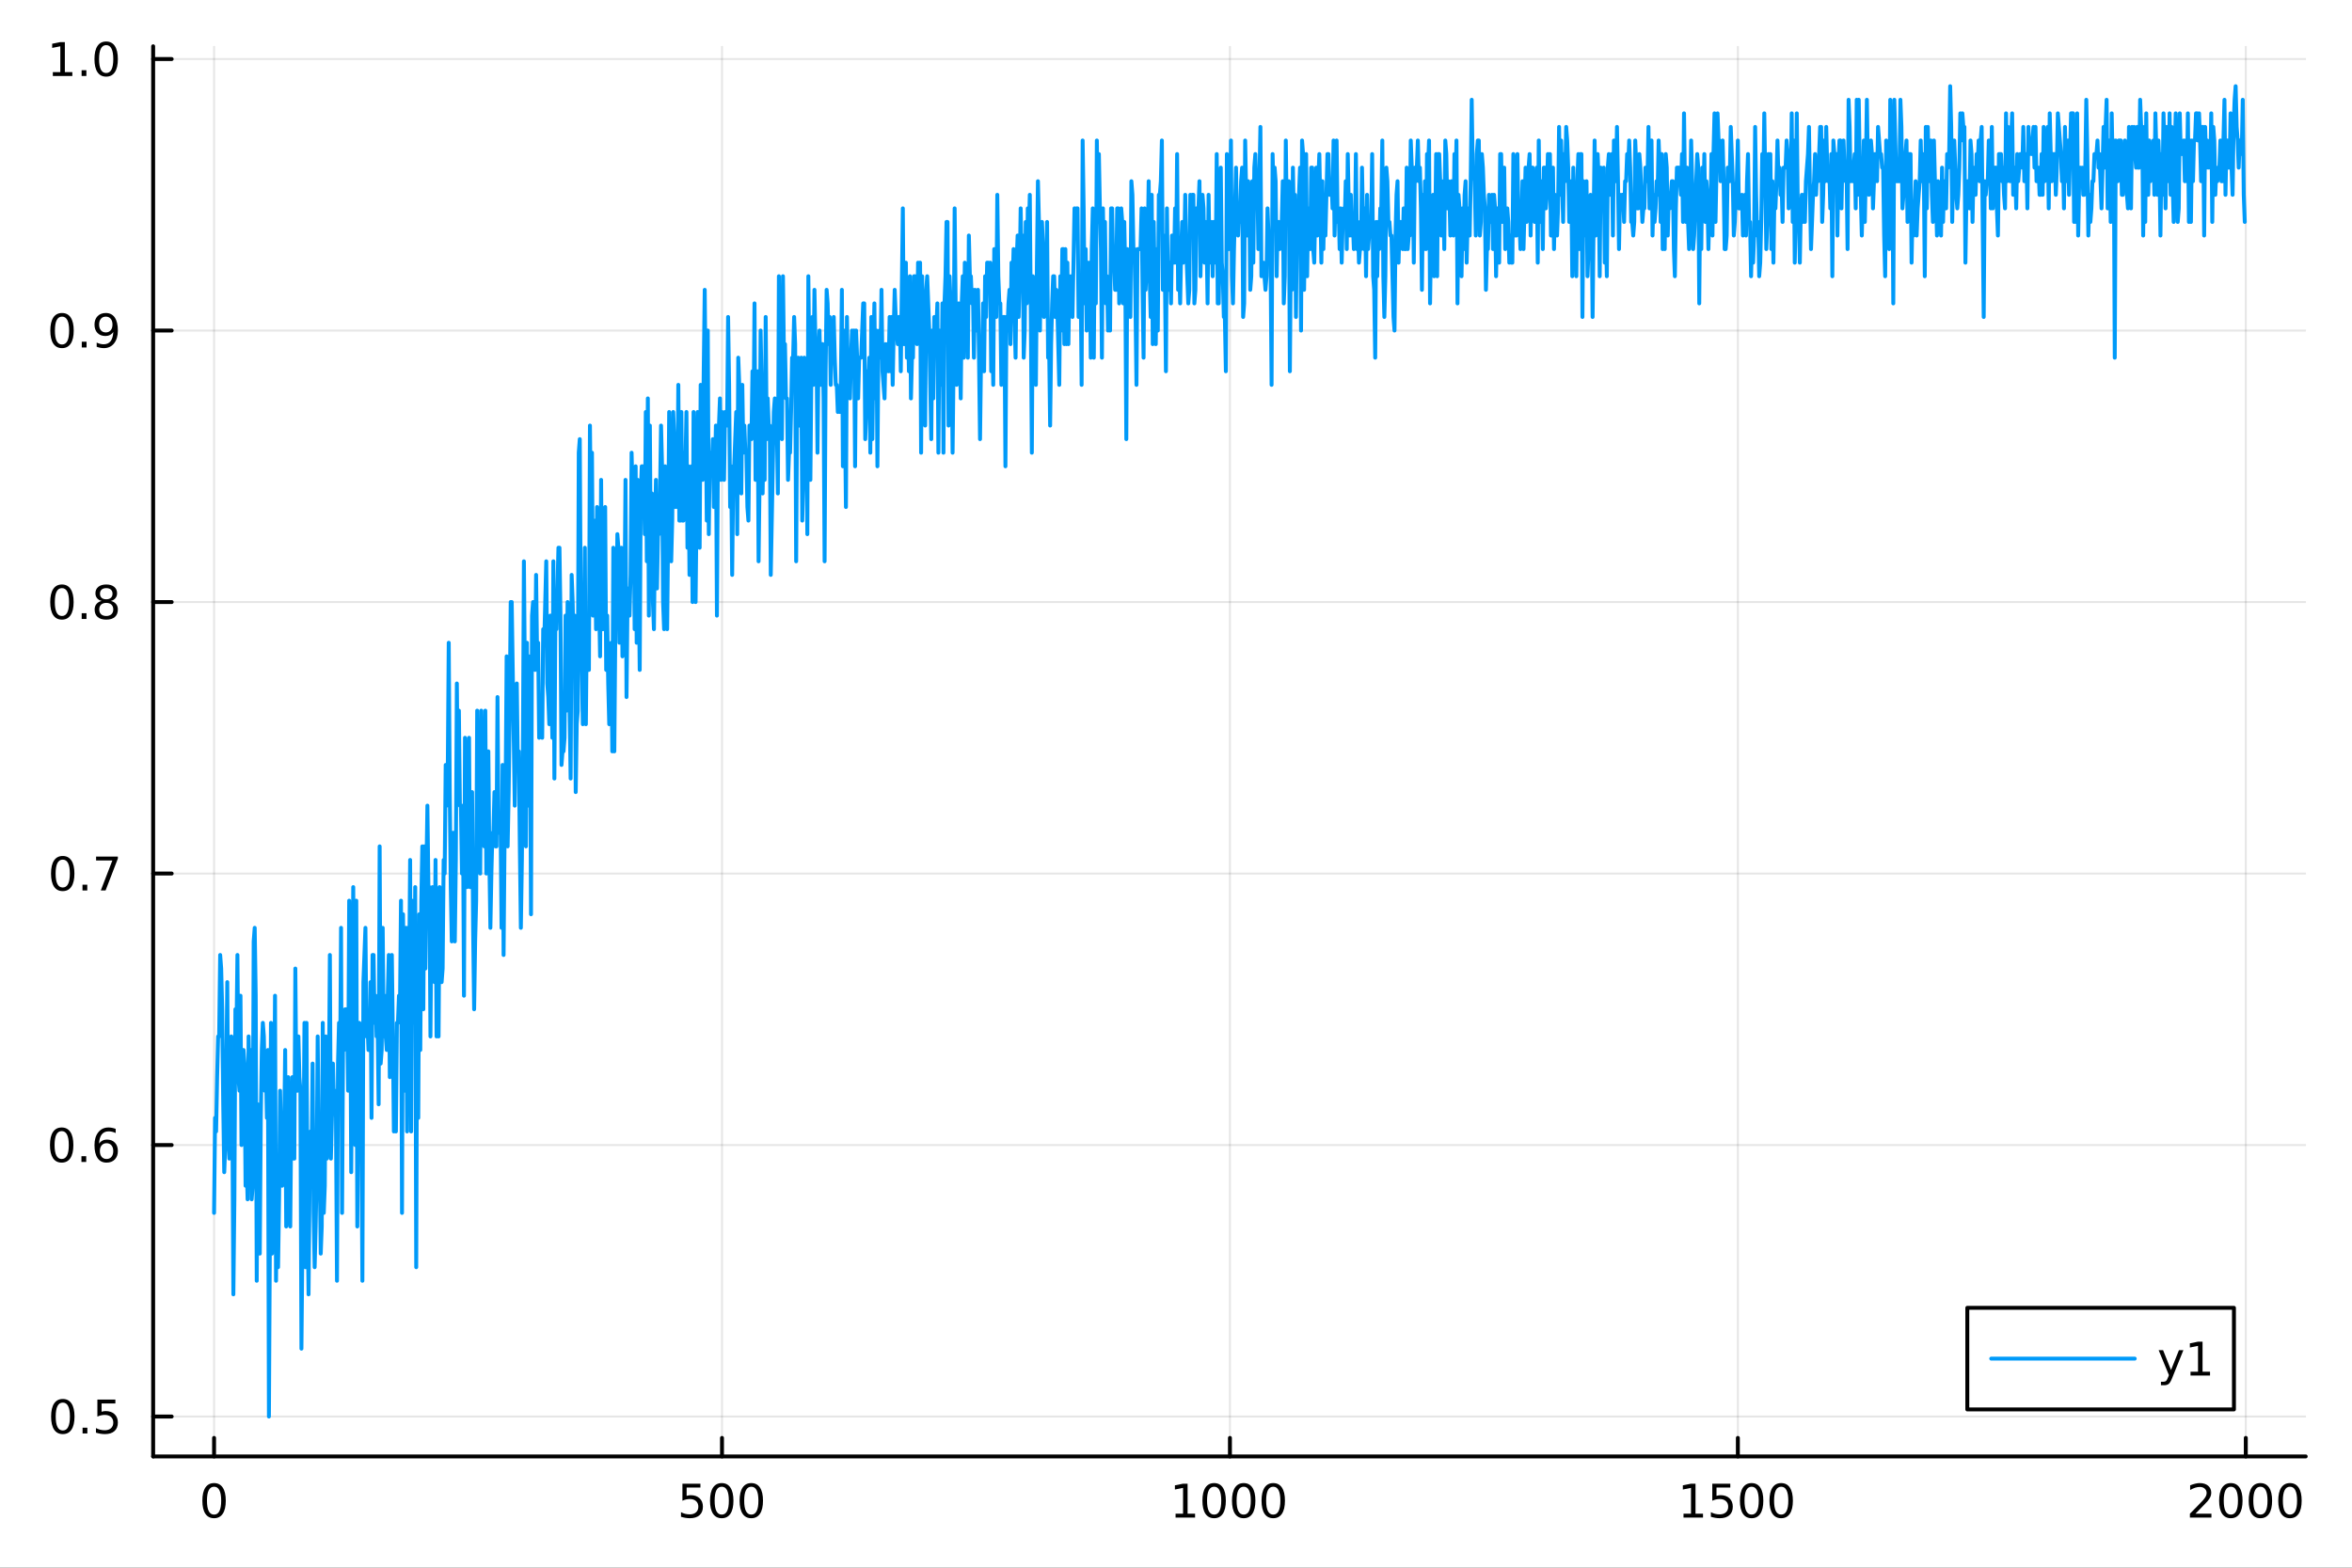<?xml version="1.0" encoding="utf-8"?>
<svg xmlns="http://www.w3.org/2000/svg" xmlns:xlink="http://www.w3.org/1999/xlink" width="600" height="400" viewBox="0 0 2400 1600">
<rect x="0" y="0" width="2400" height="1600" fill="#333333" stroke="none"/>
<defs>
  <clipPath id="clip270">
    <rect x="0" y="0" width="2400" height="1600"/>
  </clipPath>
</defs>
<path clip-path="url(#clip270)" d="M0 1600 L2400 1600 L2400 0 L0 0  Z" fill="#ffffff" fill-rule="evenodd" fill-opacity="1"/>
<defs>
  <clipPath id="clip271">
    <rect x="480" y="0" width="1681" height="1600"/>
  </clipPath>
</defs>
<path clip-path="url(#clip270)" d="M156.274 1486.45 L2352.76 1486.45 L2352.76 47.244 L156.274 47.244  Z" fill="#ffffff" fill-rule="evenodd" fill-opacity="1"/>
<defs>
  <clipPath id="clip272">
    <rect x="156" y="47" width="2197" height="1440"/>
  </clipPath>
</defs>
<polyline clip-path="url(#clip272)" style="stroke:#000000; stroke-linecap:round; stroke-linejoin:round; stroke-width:2; stroke-opacity:0.1; fill:none" points="218.439,1486.45 218.439,47.244 "/>
<polyline clip-path="url(#clip272)" style="stroke:#000000; stroke-linecap:round; stroke-linejoin:round; stroke-width:2; stroke-opacity:0.1; fill:none" points="736.736,1486.45 736.736,47.244 "/>
<polyline clip-path="url(#clip272)" style="stroke:#000000; stroke-linecap:round; stroke-linejoin:round; stroke-width:2; stroke-opacity:0.1; fill:none" points="1255.03,1486.45 1255.03,47.244 "/>
<polyline clip-path="url(#clip272)" style="stroke:#000000; stroke-linecap:round; stroke-linejoin:round; stroke-width:2; stroke-opacity:0.1; fill:none" points="1773.33,1486.45 1773.33,47.244 "/>
<polyline clip-path="url(#clip272)" style="stroke:#000000; stroke-linecap:round; stroke-linejoin:round; stroke-width:2; stroke-opacity:0.1; fill:none" points="2291.63,1486.45 2291.63,47.244 "/>
<polyline clip-path="url(#clip270)" style="stroke:#000000; stroke-linecap:round; stroke-linejoin:round; stroke-width:4; stroke-opacity:1; fill:none" points="156.274,1486.45 2352.76,1486.45 "/>
<polyline clip-path="url(#clip270)" style="stroke:#000000; stroke-linecap:round; stroke-linejoin:round; stroke-width:4; stroke-opacity:1; fill:none" points="218.439,1486.45 218.439,1467.55 "/>
<polyline clip-path="url(#clip270)" style="stroke:#000000; stroke-linecap:round; stroke-linejoin:round; stroke-width:4; stroke-opacity:1; fill:none" points="736.736,1486.45 736.736,1467.55 "/>
<polyline clip-path="url(#clip270)" style="stroke:#000000; stroke-linecap:round; stroke-linejoin:round; stroke-width:4; stroke-opacity:1; fill:none" points="1255.03,1486.45 1255.03,1467.55 "/>
<polyline clip-path="url(#clip270)" style="stroke:#000000; stroke-linecap:round; stroke-linejoin:round; stroke-width:4; stroke-opacity:1; fill:none" points="1773.33,1486.45 1773.33,1467.55 "/>
<polyline clip-path="url(#clip270)" style="stroke:#000000; stroke-linecap:round; stroke-linejoin:round; stroke-width:4; stroke-opacity:1; fill:none" points="2291.63,1486.45 2291.63,1467.55 "/>
<path clip-path="url(#clip270)" d="M218.439 1517.37 Q214.828 1517.37 212.999 1520.93 Q211.193 1524.47 211.193 1531.6 Q211.193 1538.71 212.999 1542.27 Q214.828 1545.82 218.439 1545.82 Q222.073 1545.82 223.879 1542.27 Q225.707 1538.71 225.707 1531.6 Q225.707 1524.47 223.879 1520.93 Q222.073 1517.37 218.439 1517.37 M218.439 1513.66 Q224.249 1513.66 227.304 1518.27 Q230.383 1522.85 230.383 1531.6 Q230.383 1540.33 227.304 1544.94 Q224.249 1549.52 218.439 1549.52 Q212.629 1549.52 209.55 1544.94 Q206.494 1540.33 206.494 1531.6 Q206.494 1522.85 209.55 1518.27 Q212.629 1513.66 218.439 1513.66 Z" fill="#000000" fill-rule="nonzero" fill-opacity="1" /><path clip-path="url(#clip270)" d="M696.354 1514.29 L714.711 1514.29 L714.711 1518.22 L700.637 1518.22 L700.637 1526.7 Q701.655 1526.35 702.674 1526.19 Q703.692 1526 704.711 1526 Q710.498 1526 713.877 1529.17 Q717.257 1532.34 717.257 1537.76 Q717.257 1543.34 713.785 1546.44 Q710.313 1549.52 703.993 1549.52 Q701.817 1549.52 699.549 1549.15 Q697.303 1548.78 694.896 1548.04 L694.896 1543.34 Q696.979 1544.47 699.202 1545.03 Q701.424 1545.58 703.901 1545.58 Q707.905 1545.58 710.243 1543.48 Q712.581 1541.37 712.581 1537.76 Q712.581 1534.15 710.243 1532.04 Q707.905 1529.94 703.901 1529.94 Q702.026 1529.94 700.151 1530.35 Q698.299 1530.77 696.354 1531.65 L696.354 1514.29 Z" fill="#000000" fill-rule="nonzero" fill-opacity="1" /><path clip-path="url(#clip270)" d="M736.47 1517.37 Q732.859 1517.37 731.03 1520.93 Q729.225 1524.47 729.225 1531.6 Q729.225 1538.71 731.03 1542.27 Q732.859 1545.82 736.47 1545.82 Q740.104 1545.82 741.91 1542.27 Q743.738 1538.71 743.738 1531.6 Q743.738 1524.47 741.91 1520.93 Q740.104 1517.37 736.47 1517.37 M736.47 1513.66 Q742.28 1513.66 745.336 1518.27 Q748.414 1522.85 748.414 1531.6 Q748.414 1540.33 745.336 1544.94 Q742.28 1549.52 736.47 1549.52 Q730.66 1549.52 727.581 1544.94 Q724.525 1540.33 724.525 1531.6 Q724.525 1522.85 727.581 1518.27 Q730.66 1513.66 736.47 1513.66 Z" fill="#000000" fill-rule="nonzero" fill-opacity="1" /><path clip-path="url(#clip270)" d="M766.632 1517.37 Q763.021 1517.37 761.192 1520.93 Q759.386 1524.47 759.386 1531.6 Q759.386 1538.71 761.192 1542.27 Q763.021 1545.82 766.632 1545.82 Q770.266 1545.82 772.071 1542.27 Q773.9 1538.71 773.9 1531.6 Q773.9 1524.47 772.071 1520.93 Q770.266 1517.37 766.632 1517.37 M766.632 1513.66 Q772.442 1513.66 775.497 1518.27 Q778.576 1522.85 778.576 1531.6 Q778.576 1540.33 775.497 1544.94 Q772.442 1549.52 766.632 1549.52 Q760.822 1549.52 757.743 1544.94 Q754.687 1540.33 754.687 1531.6 Q754.687 1522.85 757.743 1518.27 Q760.822 1513.66 766.632 1513.66 Z" fill="#000000" fill-rule="nonzero" fill-opacity="1" /><path clip-path="url(#clip270)" d="M1199.56 1544.91 L1207.2 1544.91 L1207.2 1518.55 L1198.89 1520.21 L1198.89 1515.95 L1207.15 1514.29 L1211.83 1514.29 L1211.83 1544.91 L1219.47 1544.91 L1219.47 1548.85 L1199.56 1548.85 L1199.56 1544.91 Z" fill="#000000" fill-rule="nonzero" fill-opacity="1" /><path clip-path="url(#clip270)" d="M1238.91 1517.37 Q1235.3 1517.37 1233.47 1520.93 Q1231.67 1524.47 1231.67 1531.6 Q1231.67 1538.71 1233.47 1542.27 Q1235.3 1545.82 1238.91 1545.82 Q1242.54 1545.82 1244.35 1542.27 Q1246.18 1538.71 1246.18 1531.6 Q1246.18 1524.47 1244.35 1520.93 Q1242.54 1517.37 1238.91 1517.37 M1238.91 1513.66 Q1244.72 1513.66 1247.78 1518.27 Q1250.86 1522.85 1250.86 1531.6 Q1250.86 1540.33 1247.78 1544.94 Q1244.72 1549.52 1238.91 1549.52 Q1233.1 1549.52 1230.02 1544.94 Q1226.97 1540.33 1226.97 1531.6 Q1226.97 1522.85 1230.02 1518.27 Q1233.1 1513.66 1238.91 1513.66 Z" fill="#000000" fill-rule="nonzero" fill-opacity="1" /><path clip-path="url(#clip270)" d="M1269.07 1517.37 Q1265.46 1517.37 1263.63 1520.93 Q1261.83 1524.47 1261.83 1531.6 Q1261.83 1538.71 1263.63 1542.27 Q1265.46 1545.82 1269.07 1545.82 Q1272.71 1545.82 1274.51 1542.27 Q1276.34 1538.71 1276.34 1531.6 Q1276.34 1524.47 1274.51 1520.93 Q1272.71 1517.37 1269.07 1517.37 M1269.07 1513.66 Q1274.88 1513.66 1277.94 1518.27 Q1281.02 1522.85 1281.02 1531.6 Q1281.02 1540.33 1277.94 1544.94 Q1274.88 1549.52 1269.07 1549.52 Q1263.26 1549.52 1260.18 1544.94 Q1257.13 1540.33 1257.13 1531.6 Q1257.13 1522.85 1260.18 1518.27 Q1263.26 1513.66 1269.07 1513.66 Z" fill="#000000" fill-rule="nonzero" fill-opacity="1" /><path clip-path="url(#clip270)" d="M1299.23 1517.37 Q1295.62 1517.37 1293.79 1520.93 Q1291.99 1524.47 1291.99 1531.6 Q1291.99 1538.71 1293.79 1542.27 Q1295.62 1545.82 1299.23 1545.82 Q1302.87 1545.82 1304.67 1542.27 Q1306.5 1538.71 1306.5 1531.6 Q1306.5 1524.47 1304.67 1520.93 Q1302.87 1517.37 1299.23 1517.37 M1299.23 1513.66 Q1305.04 1513.66 1308.1 1518.27 Q1311.18 1522.85 1311.18 1531.6 Q1311.18 1540.33 1308.1 1544.94 Q1305.04 1549.52 1299.23 1549.52 Q1293.42 1549.52 1290.35 1544.94 Q1287.29 1540.33 1287.29 1531.6 Q1287.29 1522.85 1290.35 1518.27 Q1293.42 1513.66 1299.23 1513.66 Z" fill="#000000" fill-rule="nonzero" fill-opacity="1" /><path clip-path="url(#clip270)" d="M1717.86 1544.91 L1725.5 1544.91 L1725.5 1518.55 L1717.19 1520.21 L1717.19 1515.95 L1725.45 1514.29 L1730.12 1514.29 L1730.12 1544.91 L1737.76 1544.91 L1737.76 1548.85 L1717.86 1548.85 L1717.86 1544.91 Z" fill="#000000" fill-rule="nonzero" fill-opacity="1" /><path clip-path="url(#clip270)" d="M1747.25 1514.29 L1765.61 1514.29 L1765.61 1518.22 L1751.54 1518.22 L1751.54 1526.7 Q1752.56 1526.35 1753.57 1526.19 Q1754.59 1526 1755.61 1526 Q1761.4 1526 1764.78 1529.17 Q1768.16 1532.34 1768.16 1537.76 Q1768.16 1543.34 1764.68 1546.44 Q1761.21 1549.52 1754.89 1549.52 Q1752.72 1549.52 1750.45 1549.15 Q1748.2 1548.78 1745.8 1548.04 L1745.8 1543.34 Q1747.88 1544.47 1750.1 1545.03 Q1752.32 1545.58 1754.8 1545.58 Q1758.81 1545.58 1761.14 1543.48 Q1763.48 1541.37 1763.48 1537.76 Q1763.48 1534.15 1761.14 1532.04 Q1758.81 1529.94 1754.8 1529.94 Q1752.93 1529.94 1751.05 1530.35 Q1749.2 1530.77 1747.25 1531.65 L1747.25 1514.29 Z" fill="#000000" fill-rule="nonzero" fill-opacity="1" /><path clip-path="url(#clip270)" d="M1787.37 1517.37 Q1783.76 1517.37 1781.93 1520.93 Q1780.12 1524.47 1780.12 1531.6 Q1780.12 1538.71 1781.93 1542.27 Q1783.76 1545.82 1787.37 1545.82 Q1791 1545.82 1792.81 1542.27 Q1794.64 1538.71 1794.64 1531.6 Q1794.64 1524.47 1792.81 1520.93 Q1791 1517.37 1787.37 1517.37 M1787.37 1513.66 Q1793.18 1513.66 1796.24 1518.27 Q1799.31 1522.85 1799.31 1531.6 Q1799.31 1540.33 1796.24 1544.94 Q1793.18 1549.52 1787.37 1549.52 Q1781.56 1549.52 1778.48 1544.94 Q1775.43 1540.33 1775.43 1531.6 Q1775.43 1522.85 1778.48 1518.27 Q1781.56 1513.66 1787.37 1513.66 Z" fill="#000000" fill-rule="nonzero" fill-opacity="1" /><path clip-path="url(#clip270)" d="M1817.53 1517.37 Q1813.92 1517.37 1812.09 1520.93 Q1810.29 1524.47 1810.29 1531.6 Q1810.29 1538.71 1812.09 1542.27 Q1813.92 1545.82 1817.53 1545.82 Q1821.17 1545.82 1822.97 1542.27 Q1824.8 1538.71 1824.8 1531.6 Q1824.8 1524.47 1822.97 1520.93 Q1821.17 1517.37 1817.53 1517.37 M1817.53 1513.66 Q1823.34 1513.66 1826.4 1518.27 Q1829.48 1522.85 1829.48 1531.6 Q1829.48 1540.33 1826.4 1544.94 Q1823.34 1549.52 1817.53 1549.52 Q1811.72 1549.52 1808.64 1544.94 Q1805.59 1540.33 1805.59 1531.6 Q1805.59 1522.85 1808.64 1518.27 Q1811.72 1513.66 1817.53 1513.66 Z" fill="#000000" fill-rule="nonzero" fill-opacity="1" /><path clip-path="url(#clip270)" d="M2240.24 1544.91 L2256.56 1544.91 L2256.56 1548.85 L2234.61 1548.85 L2234.61 1544.91 Q2237.28 1542.16 2241.86 1537.53 Q2246.47 1532.88 2247.65 1531.53 Q2249.89 1529.01 2250.77 1527.27 Q2251.67 1525.51 2251.67 1523.82 Q2251.67 1521.07 2249.73 1519.33 Q2247.81 1517.6 2244.71 1517.6 Q2242.51 1517.6 2240.05 1518.36 Q2237.62 1519.13 2234.85 1520.68 L2234.85 1515.95 Q2237.67 1514.82 2240.12 1514.24 Q2242.58 1513.66 2244.61 1513.66 Q2249.98 1513.66 2253.18 1516.35 Q2256.37 1519.03 2256.37 1523.52 Q2256.37 1525.65 2255.56 1527.57 Q2254.78 1529.47 2252.67 1532.07 Q2252.09 1532.74 2248.99 1535.95 Q2245.89 1539.15 2240.24 1544.91 Z" fill="#000000" fill-rule="nonzero" fill-opacity="1" /><path clip-path="url(#clip270)" d="M2276.37 1517.37 Q2272.76 1517.37 2270.93 1520.93 Q2269.13 1524.47 2269.13 1531.6 Q2269.13 1538.71 2270.93 1542.27 Q2272.76 1545.82 2276.37 1545.82 Q2280.01 1545.82 2281.81 1542.27 Q2283.64 1538.71 2283.64 1531.6 Q2283.64 1524.47 2281.81 1520.93 Q2280.01 1517.37 2276.37 1517.37 M2276.37 1513.66 Q2282.18 1513.66 2285.24 1518.27 Q2288.32 1522.85 2288.32 1531.6 Q2288.32 1540.33 2285.24 1544.94 Q2282.18 1549.52 2276.37 1549.52 Q2270.56 1549.52 2267.48 1544.94 Q2264.43 1540.33 2264.43 1531.6 Q2264.43 1522.85 2267.48 1518.27 Q2270.56 1513.66 2276.37 1513.66 Z" fill="#000000" fill-rule="nonzero" fill-opacity="1" /><path clip-path="url(#clip270)" d="M2306.54 1517.37 Q2302.92 1517.37 2301.1 1520.93 Q2299.29 1524.47 2299.29 1531.6 Q2299.29 1538.71 2301.1 1542.27 Q2302.92 1545.82 2306.54 1545.82 Q2310.17 1545.82 2311.98 1542.27 Q2313.8 1538.71 2313.8 1531.6 Q2313.8 1524.47 2311.98 1520.93 Q2310.17 1517.37 2306.54 1517.37 M2306.54 1513.66 Q2312.35 1513.66 2315.4 1518.27 Q2318.48 1522.85 2318.48 1531.6 Q2318.48 1540.33 2315.4 1544.94 Q2312.35 1549.52 2306.54 1549.52 Q2300.73 1549.52 2297.65 1544.94 Q2294.59 1540.33 2294.59 1531.6 Q2294.59 1522.85 2297.65 1518.27 Q2300.73 1513.66 2306.54 1513.66 Z" fill="#000000" fill-rule="nonzero" fill-opacity="1" /><path clip-path="url(#clip270)" d="M2336.7 1517.37 Q2333.09 1517.37 2331.26 1520.93 Q2329.45 1524.47 2329.45 1531.6 Q2329.45 1538.71 2331.26 1542.27 Q2333.09 1545.82 2336.7 1545.82 Q2340.33 1545.82 2342.14 1542.27 Q2343.97 1538.71 2343.97 1531.6 Q2343.97 1524.47 2342.14 1520.93 Q2340.33 1517.37 2336.7 1517.37 M2336.7 1513.66 Q2342.51 1513.66 2345.56 1518.27 Q2348.64 1522.85 2348.64 1531.6 Q2348.64 1540.33 2345.56 1544.94 Q2342.51 1549.52 2336.7 1549.52 Q2330.89 1549.52 2327.81 1544.94 Q2324.75 1540.33 2324.75 1531.6 Q2324.75 1522.85 2327.81 1518.27 Q2330.89 1513.66 2336.7 1513.66 Z" fill="#000000" fill-rule="nonzero" fill-opacity="1" /><polyline clip-path="url(#clip272)" style="stroke:#000000; stroke-linecap:round; stroke-linejoin:round; stroke-width:2; stroke-opacity:0.1; fill:none" points="156.274,1445.72 2352.76,1445.72 "/>
<polyline clip-path="url(#clip272)" style="stroke:#000000; stroke-linecap:round; stroke-linejoin:round; stroke-width:2; stroke-opacity:0.1; fill:none" points="156.274,1168.63 2352.76,1168.63 "/>
<polyline clip-path="url(#clip272)" style="stroke:#000000; stroke-linecap:round; stroke-linejoin:round; stroke-width:2; stroke-opacity:0.1; fill:none" points="156.274,891.536 2352.76,891.536 "/>
<polyline clip-path="url(#clip272)" style="stroke:#000000; stroke-linecap:round; stroke-linejoin:round; stroke-width:2; stroke-opacity:0.1; fill:none" points="156.274,614.447 2352.76,614.447 "/>
<polyline clip-path="url(#clip272)" style="stroke:#000000; stroke-linecap:round; stroke-linejoin:round; stroke-width:2; stroke-opacity:0.1; fill:none" points="156.274,337.357 2352.76,337.357 "/>
<polyline clip-path="url(#clip272)" style="stroke:#000000; stroke-linecap:round; stroke-linejoin:round; stroke-width:2; stroke-opacity:0.1; fill:none" points="156.274,60.267 2352.76,60.267 "/>
<polyline clip-path="url(#clip270)" style="stroke:#000000; stroke-linecap:round; stroke-linejoin:round; stroke-width:4; stroke-opacity:1; fill:none" points="156.274,1486.45 156.274,47.244 "/>
<polyline clip-path="url(#clip270)" style="stroke:#000000; stroke-linecap:round; stroke-linejoin:round; stroke-width:4; stroke-opacity:1; fill:none" points="156.274,1445.72 175.172,1445.72 "/>
<polyline clip-path="url(#clip270)" style="stroke:#000000; stroke-linecap:round; stroke-linejoin:round; stroke-width:4; stroke-opacity:1; fill:none" points="156.274,1168.63 175.172,1168.63 "/>
<polyline clip-path="url(#clip270)" style="stroke:#000000; stroke-linecap:round; stroke-linejoin:round; stroke-width:4; stroke-opacity:1; fill:none" points="156.274,891.536 175.172,891.536 "/>
<polyline clip-path="url(#clip270)" style="stroke:#000000; stroke-linecap:round; stroke-linejoin:round; stroke-width:4; stroke-opacity:1; fill:none" points="156.274,614.447 175.172,614.447 "/>
<polyline clip-path="url(#clip270)" style="stroke:#000000; stroke-linecap:round; stroke-linejoin:round; stroke-width:4; stroke-opacity:1; fill:none" points="156.274,337.357 175.172,337.357 "/>
<polyline clip-path="url(#clip270)" style="stroke:#000000; stroke-linecap:round; stroke-linejoin:round; stroke-width:4; stroke-opacity:1; fill:none" points="156.274,60.267 175.172,60.267 "/>
<path clip-path="url(#clip270)" d="M64.094 1431.51 Q60.483 1431.51 58.654 1435.08 Q56.849 1438.62 56.849 1445.75 Q56.849 1452.86 58.654 1456.42 Q60.483 1459.96 64.094 1459.96 Q67.728 1459.96 69.534 1456.42 Q71.362 1452.86 71.362 1445.75 Q71.362 1438.62 69.534 1435.08 Q67.728 1431.51 64.094 1431.51 M64.094 1427.81 Q69.904 1427.81 72.96 1432.42 Q76.038 1437 76.038 1445.75 Q76.038 1454.48 72.96 1459.08 Q69.904 1463.67 64.094 1463.67 Q58.284 1463.67 55.205 1459.08 Q52.15 1454.48 52.15 1445.75 Q52.15 1437 55.205 1432.42 Q58.284 1427.81 64.094 1427.81 Z" fill="#000000" fill-rule="nonzero" fill-opacity="1" /><path clip-path="url(#clip270)" d="M84.256 1457.12 L89.14 1457.12 L89.14 1463 L84.256 1463 L84.256 1457.12 Z" fill="#000000" fill-rule="nonzero" fill-opacity="1" /><path clip-path="url(#clip270)" d="M99.371 1428.44 L117.728 1428.44 L117.728 1432.37 L103.654 1432.37 L103.654 1440.84 Q104.672 1440.5 105.691 1440.33 Q106.709 1440.15 107.728 1440.15 Q113.515 1440.15 116.895 1443.32 Q120.274 1446.49 120.274 1451.91 Q120.274 1457.49 116.802 1460.59 Q113.33 1463.67 107.01 1463.67 Q104.834 1463.67 102.566 1463.3 Q100.321 1462.93 97.913 1462.19 L97.913 1457.49 Q99.996 1458.62 102.219 1459.18 Q104.441 1459.73 106.918 1459.73 Q110.922 1459.73 113.26 1457.63 Q115.598 1455.52 115.598 1451.91 Q115.598 1448.3 113.26 1446.19 Q110.922 1444.08 106.918 1444.08 Q105.043 1444.08 103.168 1444.5 Q101.316 1444.92 99.371 1445.8 L99.371 1428.44 Z" fill="#000000" fill-rule="nonzero" fill-opacity="1" /><path clip-path="url(#clip270)" d="M62.937 1154.42 Q59.325 1154.42 57.497 1157.99 Q55.691 1161.53 55.691 1168.66 Q55.691 1175.77 57.497 1179.33 Q59.325 1182.87 62.937 1182.87 Q66.571 1182.87 68.376 1179.33 Q70.205 1175.77 70.205 1168.66 Q70.205 1161.53 68.376 1157.99 Q66.571 1154.42 62.937 1154.42 M62.937 1150.72 Q68.747 1150.72 71.802 1155.33 Q74.881 1159.91 74.881 1168.66 Q74.881 1177.39 71.802 1181.99 Q68.747 1186.58 62.937 1186.58 Q57.126 1186.58 54.048 1181.99 Q50.992 1177.39 50.992 1168.66 Q50.992 1159.91 54.048 1155.33 Q57.126 1150.72 62.937 1150.72 Z" fill="#000000" fill-rule="nonzero" fill-opacity="1" /><path clip-path="url(#clip270)" d="M83.098 1180.03 L87.983 1180.03 L87.983 1185.91 L83.098 1185.91 L83.098 1180.03 Z" fill="#000000" fill-rule="nonzero" fill-opacity="1" /><path clip-path="url(#clip270)" d="M108.746 1166.76 Q105.598 1166.76 103.746 1168.92 Q101.918 1171.07 101.918 1174.82 Q101.918 1178.54 103.746 1180.72 Q105.598 1182.87 108.746 1182.87 Q111.895 1182.87 113.723 1180.72 Q115.575 1178.54 115.575 1174.82 Q115.575 1171.07 113.723 1168.92 Q111.895 1166.76 108.746 1166.76 M118.029 1152.11 L118.029 1156.37 Q116.27 1155.54 114.464 1155.1 Q112.682 1154.66 110.922 1154.66 Q106.293 1154.66 103.839 1157.78 Q101.409 1160.91 101.061 1167.23 Q102.427 1165.21 104.487 1164.15 Q106.547 1163.06 109.024 1163.06 Q114.233 1163.06 117.242 1166.23 Q120.274 1169.38 120.274 1174.82 Q120.274 1180.14 117.126 1183.36 Q113.978 1186.58 108.746 1186.58 Q102.751 1186.58 99.58 1181.99 Q96.409 1177.39 96.409 1168.66 Q96.409 1160.47 100.297 1155.61 Q104.186 1150.72 110.737 1150.72 Q112.496 1150.72 114.279 1151.07 Q116.084 1151.42 118.029 1152.11 Z" fill="#000000" fill-rule="nonzero" fill-opacity="1" /><path clip-path="url(#clip270)" d="M64.001 877.335 Q60.39 877.335 58.562 880.9 Q56.756 884.441 56.756 891.571 Q56.756 898.678 58.562 902.242 Q60.39 905.784 64.001 905.784 Q67.636 905.784 69.441 902.242 Q71.27 898.678 71.27 891.571 Q71.27 884.441 69.441 880.9 Q67.636 877.335 64.001 877.335 M64.001 873.631 Q69.811 873.631 72.867 878.238 Q75.946 882.821 75.946 891.571 Q75.946 900.298 72.867 904.904 Q69.811 909.488 64.001 909.488 Q58.191 909.488 55.112 904.904 Q52.057 900.298 52.057 891.571 Q52.057 882.821 55.112 878.238 Q58.191 873.631 64.001 873.631 Z" fill="#000000" fill-rule="nonzero" fill-opacity="1" /><path clip-path="url(#clip270)" d="M84.163 902.937 L89.047 902.937 L89.047 908.816 L84.163 908.816 L84.163 902.937 Z" fill="#000000" fill-rule="nonzero" fill-opacity="1" /><path clip-path="url(#clip270)" d="M98.052 874.256 L120.274 874.256 L120.274 876.247 L107.728 908.816 L102.844 908.816 L114.649 878.192 L98.052 878.192 L98.052 874.256 Z" fill="#000000" fill-rule="nonzero" fill-opacity="1" /><path clip-path="url(#clip270)" d="M63.191 600.245 Q59.58 600.245 57.751 603.81 Q55.946 607.352 55.946 614.481 Q55.946 621.588 57.751 625.153 Q59.58 628.694 63.191 628.694 Q66.825 628.694 68.631 625.153 Q70.46 621.588 70.46 614.481 Q70.46 607.352 68.631 603.81 Q66.825 600.245 63.191 600.245 M63.191 596.542 Q69.001 596.542 72.057 601.148 Q75.135 605.731 75.135 614.481 Q75.135 623.208 72.057 627.815 Q69.001 632.398 63.191 632.398 Q57.381 632.398 54.302 627.815 Q51.247 623.208 51.247 614.481 Q51.247 605.731 54.302 601.148 Q57.381 596.542 63.191 596.542 Z" fill="#000000" fill-rule="nonzero" fill-opacity="1" /><path clip-path="url(#clip270)" d="M83.353 625.847 L88.237 625.847 L88.237 631.727 L83.353 631.727 L83.353 625.847 Z" fill="#000000" fill-rule="nonzero" fill-opacity="1" /><path clip-path="url(#clip270)" d="M108.422 615.315 Q105.089 615.315 103.168 617.097 Q101.27 618.88 101.27 622.004 Q101.27 625.129 103.168 626.912 Q105.089 628.694 108.422 628.694 Q111.756 628.694 113.677 626.912 Q115.598 625.106 115.598 622.004 Q115.598 618.88 113.677 617.097 Q111.779 615.315 108.422 615.315 M103.746 613.324 Q100.737 612.583 99.047 610.523 Q97.381 608.463 97.381 605.5 Q97.381 601.356 100.321 598.949 Q103.284 596.542 108.422 596.542 Q113.584 596.542 116.524 598.949 Q119.464 601.356 119.464 605.5 Q119.464 608.463 117.774 610.523 Q116.108 612.583 113.121 613.324 Q116.501 614.111 118.376 616.403 Q120.274 618.694 120.274 622.004 Q120.274 627.028 117.195 629.713 Q114.14 632.398 108.422 632.398 Q102.705 632.398 99.626 629.713 Q96.571 627.028 96.571 622.004 Q96.571 618.694 98.469 616.403 Q100.367 614.111 103.746 613.324 M102.034 605.94 Q102.034 608.625 103.7 610.13 Q105.39 611.634 108.422 611.634 Q111.432 611.634 113.121 610.13 Q114.834 608.625 114.834 605.94 Q114.834 603.255 113.121 601.75 Q111.432 600.245 108.422 600.245 Q105.39 600.245 103.7 601.75 Q102.034 603.255 102.034 605.94 Z" fill="#000000" fill-rule="nonzero" fill-opacity="1" /><path clip-path="url(#clip270)" d="M63.284 323.156 Q59.673 323.156 57.844 326.72 Q56.038 330.262 56.038 337.392 Q56.038 344.498 57.844 348.063 Q59.673 351.605 63.284 351.605 Q66.918 351.605 68.724 348.063 Q70.552 344.498 70.552 337.392 Q70.552 330.262 68.724 326.72 Q66.918 323.156 63.284 323.156 M63.284 319.452 Q69.094 319.452 72.149 324.058 Q75.228 328.642 75.228 337.392 Q75.228 346.119 72.149 350.725 Q69.094 355.308 63.284 355.308 Q57.474 355.308 54.395 350.725 Q51.339 346.119 51.339 337.392 Q51.339 328.642 54.395 324.058 Q57.474 319.452 63.284 319.452 Z" fill="#000000" fill-rule="nonzero" fill-opacity="1" /><path clip-path="url(#clip270)" d="M83.446 348.757 L88.33 348.757 L88.33 354.637 L83.446 354.637 L83.446 348.757 Z" fill="#000000" fill-rule="nonzero" fill-opacity="1" /><path clip-path="url(#clip270)" d="M98.654 353.919 L98.654 349.66 Q100.413 350.493 102.219 350.933 Q104.024 351.373 105.76 351.373 Q110.39 351.373 112.82 348.271 Q115.274 345.146 115.621 338.804 Q114.279 340.794 112.219 341.859 Q110.158 342.924 107.658 342.924 Q102.473 342.924 99.441 339.799 Q96.432 336.651 96.432 331.211 Q96.432 325.887 99.58 322.67 Q102.728 319.452 107.959 319.452 Q113.955 319.452 117.103 324.058 Q120.274 328.642 120.274 337.392 Q120.274 345.563 116.385 350.447 Q112.52 355.308 105.969 355.308 Q104.209 355.308 102.404 354.961 Q100.598 354.614 98.654 353.919 M107.959 339.267 Q111.108 339.267 112.936 337.114 Q114.788 334.961 114.788 331.211 Q114.788 327.484 112.936 325.332 Q111.108 323.156 107.959 323.156 Q104.811 323.156 102.959 325.332 Q101.131 327.484 101.131 331.211 Q101.131 334.961 102.959 337.114 Q104.811 339.267 107.959 339.267 Z" fill="#000000" fill-rule="nonzero" fill-opacity="1" /><path clip-path="url(#clip270)" d="M53.909 73.612 L61.548 73.612 L61.548 47.246 L53.237 48.913 L53.237 44.654 L61.501 42.987 L66.177 42.987 L66.177 73.612 L73.816 73.612 L73.816 77.547 L53.909 77.547 L53.909 73.612 Z" fill="#000000" fill-rule="nonzero" fill-opacity="1" /><path clip-path="url(#clip270)" d="M83.26 71.668 L88.145 71.668 L88.145 77.547 L83.26 77.547 L83.26 71.668 Z" fill="#000000" fill-rule="nonzero" fill-opacity="1" /><path clip-path="url(#clip270)" d="M108.33 46.066 Q104.719 46.066 102.89 49.631 Q101.084 53.172 101.084 60.302 Q101.084 67.409 102.89 70.973 Q104.719 74.515 108.33 74.515 Q111.964 74.515 113.77 70.973 Q115.598 67.409 115.598 60.302 Q115.598 53.172 113.77 49.631 Q111.964 46.066 108.33 46.066 M108.33 42.362 Q114.14 42.362 117.195 46.969 Q120.274 51.552 120.274 60.302 Q120.274 69.029 117.195 73.635 Q114.14 78.219 108.33 78.219 Q102.52 78.219 99.441 73.635 Q96.385 69.029 96.385 60.302 Q96.385 51.552 99.441 46.969 Q102.52 42.362 108.33 42.362 Z" fill="#000000" fill-rule="nonzero" fill-opacity="1" /><polyline clip-path="url(#clip272)" style="stroke:#009af9; stroke-linecap:round; stroke-linejoin:round; stroke-width:4; stroke-opacity:1; fill:none" points="218.439,1237.9 219.475,1140.92 220.512,1154.77 221.549,1099.35 222.585,1057.79 223.622,1057.79 224.658,974.663 225.695,988.518 226.731,1030.08 227.768,1127.06 228.805,1196.33 229.841,1168.63 230.878,1099.35 231.914,1002.37 232.951,1154.77 233.988,1182.48 235.024,1113.21 236.061,1057.79 237.097,1140.92 238.134,1321.03 239.171,1224.04 240.207,1030.08 241.244,1057.79 242.28,974.663 243.317,1099.35 244.354,1113.21 245.39,1016.23 246.427,1168.63 247.463,1085.5 248.5,1071.64 249.537,1085.5 250.573,1210.19 251.61,1182.48 252.646,1224.04 253.683,1057.79 254.72,1113.21 255.756,1071.64 256.793,1224.04 257.829,1210.19 258.866,960.809 259.903,946.954 260.939,1016.23 261.976,1307.17 263.012,1127.06 264.049,1237.9 265.085,1279.46 266.122,1140.92 267.159,1071.64 268.195,1043.94 269.232,1057.79 270.268,1113.21 271.305,1085.5 272.342,1140.92 273.378,1071.64 274.415,1445.72 275.451,1251.75 276.488,1043.94 277.525,1279.46 278.561,1210.19 279.598,1154.77 280.634,1016.23 281.671,1307.17 282.708,1182.48 283.744,1293.32 284.781,1224.04 285.817,1113.21 286.854,1168.63 287.891,1210.19 288.927,1168.63 289.964,1154.77 291,1071.64 292.037,1251.75 293.074,1127.06 294.11,1099.35 295.147,1237.9 296.183,1251.75 297.22,1140.92 298.257,1099.35 299.293,1182.48 300.33,1182.48 301.366,988.518 302.403,1113.21 303.439,1113.21 304.476,1057.79 305.513,1099.35 306.549,1113.21 307.586,1376.44 308.622,1265.61 309.659,1182.48 310.696,1043.94 311.732,1293.32 312.769,1043.94 313.805,1237.9 314.842,1321.03 315.879,1210.19 316.915,1154.77 317.952,1182.48 318.988,1085.5 320.025,1237.9 321.062,1293.32 322.098,1251.75 323.135,1196.33 324.171,1057.79 325.208,1168.63 326.245,1196.33 327.281,1279.46 328.318,1251.75 329.354,1043.94 330.391,1237.9 331.428,1210.19 332.464,1057.79 333.501,1182.48 334.537,1168.63 335.574,1113.21 336.611,974.663 337.647,1182.48 338.684,1140.92 339.72,1085.5 340.757,1127.06 341.793,1113.21 342.83,1140.92 343.867,1307.17 344.903,1085.5 345.94,1043.94 346.976,1099.35 348.013,946.954 349.05,1237.9 350.086,1057.79 351.123,1071.64 352.159,1030.08 353.196,1030.08 354.233,1043.94 355.269,1113.21 356.306,919.245 357.342,1002.37 358.379,1196.33 359.416,1057.79 360.452,905.391 361.489,1057.79 362.525,1168.63 363.562,919.245 364.599,1251.75 365.635,1085.5 366.672,1043.94 367.708,1057.79 368.745,1140.92 369.782,1307.17 370.818,1002.37 371.855,974.663 372.891,946.954 373.928,1057.79 374.965,1043.94 376.001,1071.64 377.038,1071.64 378.074,1002.37 379.111,1140.92 380.147,974.663 381.184,974.663 382.221,1043.94 383.257,1016.23 384.294,1057.79 385.33,1043.94 386.367,1127.06 387.404,863.827 388.44,1085.5 389.477,1071.64 390.513,946.954 391.55,1057.79 392.587,1016.23 393.623,1057.79 394.66,1071.64 395.696,1016.23 396.733,974.663 397.77,1099.35 398.806,988.518 399.843,974.663 400.879,1057.79 401.916,1154.77 402.953,1085.5 403.989,1154.77 405.026,1043.94 406.062,1043.94 407.099,1016.23 408.136,1030.08 409.172,919.245 410.209,1237.9 411.245,933.1 412.282,1030.08 413.319,1113.21 414.355,946.954 415.392,1154.77 416.428,946.954 417.465,1002.37 418.501,877.682 419.538,1154.77 420.575,919.245 421.611,1002.37 422.648,1043.94 423.684,905.391 424.721,1293.32 425.758,974.663 426.794,1140.92 427.831,933.1 428.867,1071.64 429.904,919.245 430.941,863.827 431.977,1030.08 433.014,863.827 434.05,988.518 435.087,891.536 436.124,822.264 437.16,905.391 438.197,905.391 439.233,1057.79 440.27,933.1 441.307,905.391 442.343,974.663 443.38,1002.37 444.416,877.682 445.453,1057.79 446.49,974.663 447.526,1057.79 448.563,905.391 449.599,988.518 450.636,1002.37 451.673,988.518 452.709,877.682 453.746,891.536 454.782,780.7 455.819,822.264 456.855,794.555 457.892,656.01 458.929,808.409 459.965,905.391 461.002,960.809 462.038,849.973 463.075,849.973 464.112,960.809 465.148,877.682 466.185,697.574 467.221,808.409 468.258,725.283 469.295,822.264 470.331,822.264 471.368,891.536 472.404,822.264 473.441,1016.23 474.478,752.992 475.514,780.7 476.551,905.391 477.587,891.536 478.624,752.992 479.661,905.391 480.697,863.827 481.734,808.409 482.77,946.954 483.807,1030.08 484.844,960.809 485.88,919.245 486.917,725.283 487.953,863.827 488.99,822.264 490.027,891.536 491.063,725.283 492.1,808.409 493.136,739.137 494.173,863.827 495.209,725.283 496.246,891.536 497.283,822.264 498.319,766.846 499.356,877.682 500.392,946.954 501.429,891.536 502.466,849.973 503.502,849.973 504.539,808.409 505.575,863.827 506.612,863.827 507.649,711.428 508.685,849.973 509.722,849.973 510.758,836.118 511.795,946.954 512.832,780.7 513.868,974.663 514.905,849.973 515.941,808.409 516.978,669.865 518.015,863.827 519.051,808.409 520.088,725.283 521.124,614.447 522.161,614.447 523.198,683.719 524.234,752.992 525.271,822.264 526.307,725.283 527.344,697.574 528.381,780.7 529.417,766.846 530.454,863.827 531.49,946.954 532.527,877.682 533.563,766.846 534.6,572.883 535.637,697.574 536.673,863.827 537.71,656.01 538.746,822.264 539.783,669.865 540.82,725.283 541.856,933.1 542.893,628.301 543.929,614.447 544.966,656.01 546.003,683.719 547.039,586.738 548.076,669.865 549.112,656.01 550.149,752.992 551.186,739.137 552.222,725.283 553.259,752.992 554.295,642.156 555.332,656.01 556.369,614.447 557.405,572.883 558.442,697.574 559.478,711.428 560.515,739.137 561.552,628.301 562.588,697.574 563.625,752.992 564.661,572.883 565.698,794.555 566.735,628.301 567.771,642.156 568.808,600.592 569.844,559.029 570.881,559.029 571.917,628.301 572.954,780.7 573.991,766.846 575.027,766.846 576.064,752.992 577.1,628.301 578.137,725.283 579.174,614.447 580.21,669.865 581.247,725.283 582.283,794.555 583.32,586.738 584.357,614.447 585.393,669.865 586.43,628.301 587.466,808.409 588.503,739.137 589.54,725.283 590.576,462.047 591.613,448.193 592.649,628.301 593.686,683.719 594.723,739.137 595.759,669.865 596.796,559.029 597.832,739.137 598.869,628.301 599.906,683.719 600.942,683.719 601.979,434.338 603.015,531.32 604.052,462.047 605.089,628.301 606.125,600.592 607.162,531.32 608.198,642.156 609.235,517.465 610.271,628.301 611.308,614.447 612.345,669.865 613.381,489.756 614.418,642.156 615.454,642.156 616.491,572.883 617.528,517.465 618.564,683.719 619.601,628.301 620.637,697.574 621.674,739.137 622.711,669.865 623.747,656.01 624.784,766.846 625.82,559.029 626.857,766.846 627.894,642.156 628.93,628.301 629.967,545.174 631.003,559.029 632.04,656.01 633.077,586.738 634.113,559.029 635.15,669.865 636.186,572.883 637.223,614.447 638.26,489.756 639.296,711.428 640.333,614.447 641.369,600.592 642.406,628.301 643.443,586.738 644.479,462.047 645.516,503.611 646.552,503.611 647.589,642.156 648.625,475.902 649.662,656.01 650.699,489.756 651.735,586.738 652.772,683.719 653.808,503.611 654.845,475.902 655.882,475.902 656.918,489.756 657.955,545.174 658.991,420.484 660.028,572.883 661.065,406.629 662.101,628.301 663.138,434.338 664.174,586.738 665.211,503.611 666.248,614.447 667.284,642.156 668.321,545.174 669.357,489.756 670.394,600.592 671.431,545.174 672.467,545.174 673.504,503.611 674.54,434.338 675.577,475.902 676.614,614.447 677.65,642.156 678.687,475.902 679.723,489.756 680.76,642.156 681.797,545.174 682.833,420.484 683.87,517.465 684.906,572.883 685.943,531.32 686.979,420.484 688.016,448.193 689.053,517.465 690.089,475.902 691.126,517.465 692.162,392.775 693.199,531.32 694.236,531.32 695.272,420.484 696.309,531.32 697.345,531.32 698.382,462.047 699.419,475.902 700.455,420.484 701.492,559.029 702.528,475.902 703.565,586.738 704.602,489.756 705.638,475.902 706.675,614.447 707.711,420.484 708.748,503.611 709.785,614.447 710.821,517.465 711.858,420.484 712.894,517.465 713.931,559.029 714.968,392.775 716.004,475.902 717.041,489.756 718.077,378.92 719.114,295.794 720.151,406.629 721.187,531.32 722.224,337.357 723.26,545.174 724.297,462.047 725.333,462.047 726.37,475.902 727.407,448.193 728.443,517.465 729.48,489.756 730.516,434.338 731.553,628.301 732.59,462.047 733.626,434.338 734.663,406.629 735.699,489.756 736.736,420.484 737.773,448.193 738.809,489.756 739.846,420.484 740.882,434.338 741.919,434.338 742.956,323.503 743.992,392.775 745.029,517.465 746.065,475.902 747.102,586.738 748.139,489.756 749.175,475.902 750.212,448.193 751.248,420.484 752.285,545.174 753.322,365.066 754.358,392.775 755.395,462.047 756.431,503.611 757.468,392.775 758.505,462.047 759.541,434.338 760.578,462.047 761.614,462.047 762.651,517.465 763.687,531.32 764.724,434.338 765.761,448.193 766.797,448.193 767.834,378.92 768.87,434.338 769.907,309.648 770.944,489.756 771.98,392.775 773.017,378.92 774.053,572.883 775.09,489.756 776.127,337.357 777.163,392.775 778.2,503.611 779.236,434.338 780.273,489.756 781.31,323.503 782.346,448.193 783.383,406.629 784.419,434.338 785.456,434.338 786.493,586.738 787.529,531.32 788.566,475.902 789.602,420.484 790.639,406.629 791.676,448.193 792.712,434.338 793.749,503.611 794.785,281.939 795.822,406.629 796.859,378.92 797.895,448.193 798.932,281.939 799.968,365.066 801.005,351.211 802.041,406.629 803.078,406.629 804.115,489.756 805.151,462.047 806.188,462.047 807.224,420.484 808.261,365.066 809.298,365.066 810.334,323.503 811.371,351.211 812.407,572.883 813.444,406.629 814.481,365.066 815.517,434.338 816.554,434.338 817.59,365.066 818.627,531.32 819.664,489.756 820.7,365.066 821.737,475.902 822.773,420.484 823.81,545.174 824.847,281.939 825.883,378.92 826.92,489.756 827.956,378.92 828.993,323.503 830.03,392.775 831.066,295.794 832.103,351.211 833.139,351.211 834.176,462.047 835.213,365.066 836.249,337.357 837.286,392.775 838.322,351.211 839.359,351.211 840.395,406.629 841.432,572.883 842.469,378.92 843.505,295.794 844.542,309.648 845.578,351.211 846.615,323.503 847.652,392.775 848.688,337.357 849.725,351.211 850.761,323.503 851.798,365.066 852.835,392.775 853.871,392.775 854.908,420.484 855.944,406.629 856.981,420.484 858.018,392.775 859.054,295.794 860.091,475.902 861.127,337.357 862.164,420.484 863.201,517.465 864.237,323.503 865.274,392.775 866.31,392.775 867.347,406.629 868.384,365.066 869.42,337.357 870.457,365.066 871.493,337.357 872.53,475.902 873.567,337.357 874.603,365.066 875.64,406.629 876.676,365.066 877.713,365.066 878.749,365.066 879.786,337.357 880.823,309.648 881.859,309.648 882.896,448.193 883.932,420.484 884.969,378.92 886.006,392.775 887.042,365.066 888.079,462.047 889.115,323.503 890.152,448.193 891.189,365.066 892.225,309.648 893.262,406.629 894.298,337.357 895.335,475.902 896.372,351.211 897.408,337.357 898.445,365.066 899.481,295.794 900.518,378.92 901.555,392.775 902.591,406.629 903.628,351.211 904.664,378.92 905.701,351.211 906.738,378.92 907.774,323.503 908.811,378.92 909.847,323.503 910.884,392.775 911.921,337.357 912.957,295.794 913.994,323.503 915.03,337.357 916.067,351.211 917.103,323.503 918.14,323.503 919.177,378.92 920.213,295.794 921.25,212.667 922.286,351.211 923.323,351.211 924.36,268.085 925.396,365.066 926.433,323.503 927.469,378.92 928.506,281.939 929.543,406.629 930.579,365.066 931.616,365.066 932.652,281.939 933.689,281.939 934.726,309.648 935.762,351.211 936.799,268.085 937.835,337.357 938.872,268.085 939.909,462.047 940.945,281.939 941.982,392.775 943.018,406.629 944.055,434.338 945.092,295.794 946.128,281.939 947.165,309.648 948.201,337.357 949.238,392.775 950.275,448.193 951.311,337.357 952.348,406.629 953.384,323.503 954.421,337.357 955.457,337.357 956.494,309.648 957.531,462.047 958.567,337.357 959.604,351.211 960.64,392.775 961.677,309.648 962.714,462.047 963.75,309.648 964.787,281.939 965.823,226.521 966.86,226.521 967.897,434.338 968.933,281.939 969.97,309.648 971.006,365.066 972.043,462.047 973.08,365.066 974.116,212.667 975.153,309.648 976.189,392.775 977.226,365.066 978.263,309.648 979.299,351.211 980.336,406.629 981.372,309.648 982.409,281.939 983.446,365.066 984.482,268.085 985.519,309.648 986.555,281.939 987.592,365.066 988.629,240.376 989.665,281.939 990.702,281.939 991.738,309.648 992.775,295.794 993.811,365.066 994.848,295.794 995.885,337.357 996.921,337.357 997.958,295.794 998.994,365.066 1000.03,448.193 1001.07,365.066 1002.1,378.92 1003.14,309.648 1004.18,378.92 1005.21,281.939 1006.25,323.503 1007.29,268.085 1008.32,268.085 1009.36,281.939 1010.4,268.085 1011.43,378.92 1012.47,323.503 1013.51,392.775 1014.54,254.23 1015.58,281.939 1016.62,323.503 1017.65,198.812 1018.69,281.939 1019.73,309.648 1020.76,309.648 1021.8,392.775 1022.84,337.357 1023.87,323.503 1024.91,323.503 1025.95,475.902 1026.98,323.503 1028.02,337.357 1029.06,309.648 1030.09,295.794 1031.13,351.211 1032.17,268.085 1033.2,295.794 1034.24,254.23 1035.28,323.503 1036.31,365.066 1037.35,268.085 1038.39,240.376 1039.42,323.503 1040.46,281.939 1041.49,212.667 1042.53,268.085 1043.57,240.376 1044.6,365.066 1045.64,337.357 1046.68,226.521 1047.71,309.648 1048.75,212.667 1049.79,240.376 1050.82,198.812 1051.86,323.503 1052.9,462.047 1053.93,281.939 1054.97,295.794 1056.01,365.066 1057.04,392.775 1058.08,268.085 1059.12,184.958 1060.15,226.521 1061.19,337.357 1062.23,240.376 1063.26,226.521 1064.3,254.23 1065.34,323.503 1066.37,309.648 1067.41,281.939 1068.45,226.521 1069.48,365.066 1070.52,351.211 1071.56,434.338 1072.59,351.211 1073.63,309.648 1074.67,281.939 1075.7,281.939 1076.74,323.503 1077.78,295.794 1078.81,309.648 1079.85,351.211 1080.89,392.775 1081.92,281.939 1082.96,337.357 1084,254.23 1085.03,254.23 1086.07,351.211 1087.11,254.23 1088.14,351.211 1089.18,268.085 1090.21,351.211 1091.25,281.939 1092.29,295.794 1093.32,281.939 1094.36,323.503 1095.4,268.085 1096.43,212.667 1097.47,240.376 1098.51,212.667 1099.54,212.667 1100.58,323.503 1101.62,295.794 1102.65,281.939 1103.69,392.775 1104.73,143.394 1105.76,212.667 1106.8,309.648 1107.84,254.23 1108.87,337.357 1109.91,268.085 1110.95,309.648 1111.98,268.085 1113.02,365.066 1114.06,254.23 1115.09,212.667 1116.13,365.066 1117.17,226.521 1118.2,309.648 1119.24,143.394 1120.28,226.521 1121.31,157.249 1122.35,212.667 1123.39,254.23 1124.42,365.066 1125.46,212.667 1126.5,281.939 1127.53,226.521 1128.57,309.648 1129.61,281.939 1130.64,337.357 1131.68,309.648 1132.72,337.357 1133.75,212.667 1134.79,212.667 1135.82,268.085 1136.86,268.085 1137.9,295.794 1138.93,295.794 1139.97,212.667 1141.01,212.667 1142.04,309.648 1143.08,295.794 1144.12,212.667 1145.15,226.521 1146.19,309.648 1147.23,226.521 1148.26,281.939 1149.3,448.193 1150.34,254.23 1151.37,281.939 1152.41,309.648 1153.45,323.503 1154.48,184.958 1155.52,198.812 1156.56,254.23 1157.59,254.23 1158.63,309.648 1159.67,392.775 1160.7,254.23 1161.74,254.23 1162.78,254.23 1163.81,254.23 1164.85,212.667 1165.89,295.794 1166.92,365.066 1167.96,212.667 1169,295.794 1170.03,268.085 1171.07,254.23 1172.11,184.958 1173.14,281.939 1174.18,323.503 1175.22,198.812 1176.25,351.211 1177.29,226.521 1178.33,295.794 1179.36,351.211 1180.4,254.23 1181.44,337.357 1182.47,198.812 1183.51,198.812 1184.54,184.958 1185.58,143.394 1186.62,295.794 1187.65,240.376 1188.69,281.939 1189.73,378.92 1190.76,212.667 1191.8,295.794 1192.84,295.794 1193.87,268.085 1194.91,309.648 1195.95,240.376 1196.98,254.23 1198.02,268.085 1199.06,212.667 1200.09,268.085 1201.13,157.249 1202.17,295.794 1203.2,268.085 1204.24,309.648 1205.28,254.23 1206.31,226.521 1207.35,268.085 1208.39,254.23 1209.42,198.812 1210.46,254.23 1211.5,281.939 1212.53,309.648 1213.57,295.794 1214.61,198.812 1215.64,226.521 1216.68,198.812 1217.72,198.812 1218.75,309.648 1219.79,295.794 1220.83,212.667 1221.86,226.521 1222.9,212.667 1223.94,184.958 1224.97,281.939 1226.01,226.521 1227.05,198.812 1228.08,212.667 1229.12,268.085 1230.16,226.521 1231.19,240.376 1232.23,309.648 1233.26,198.812 1234.3,268.085 1235.34,254.23 1236.37,226.521 1237.41,281.939 1238.45,226.521 1239.48,226.521 1240.52,268.085 1241.56,157.249 1242.59,309.648 1243.63,309.648 1244.67,240.376 1245.7,171.103 1246.74,268.085 1247.78,281.939 1248.81,323.503 1249.85,323.503 1250.89,378.92 1251.92,157.249 1252.96,254.23 1254,254.23 1255.03,226.521 1256.07,143.394 1257.11,281.939 1258.14,309.648 1259.18,254.23 1260.22,212.667 1261.25,171.103 1262.29,226.521 1263.33,240.376 1264.36,212.667 1265.4,226.521 1266.44,184.958 1267.47,171.103 1268.51,323.503 1269.55,309.648 1270.58,143.394 1271.62,198.812 1272.66,240.376 1273.69,184.958 1274.73,198.812 1275.77,295.794 1276.8,281.939 1277.84,184.958 1278.88,268.085 1279.91,171.103 1280.95,157.249 1281.98,198.812 1283.02,184.958 1284.06,254.23 1285.09,184.958 1286.13,129.54 1287.17,281.939 1288.2,268.085 1289.24,268.085 1290.28,281.939 1291.31,295.794 1292.35,281.939 1293.39,212.667 1294.42,240.376 1295.46,268.085 1296.5,268.085 1297.53,392.775 1298.57,157.249 1299.61,198.812 1300.64,171.103 1301.68,184.958 1302.72,281.939 1303.75,226.521 1304.79,226.521 1305.83,254.23 1306.86,226.521 1307.9,226.521 1308.94,184.958 1309.97,309.648 1311.01,281.939 1312.05,143.394 1313.08,226.521 1314.12,212.667 1315.16,184.958 1316.19,378.92 1317.23,254.23 1318.27,295.794 1319.3,171.103 1320.34,226.521 1321.38,198.812 1322.41,323.503 1323.45,226.521 1324.49,254.23 1325.52,198.812 1326.56,171.103 1327.59,337.357 1328.63,143.394 1329.67,157.249 1330.7,295.794 1331.74,212.667 1332.78,157.249 1333.81,281.939 1334.85,212.667 1335.89,226.521 1336.92,254.23 1337.96,171.103 1339,171.103 1340.03,254.23 1341.07,268.085 1342.11,212.667 1343.14,171.103 1344.18,240.376 1345.22,184.958 1346.25,157.249 1347.29,212.667 1348.33,268.085 1349.36,184.958 1350.4,254.23 1351.44,198.812 1352.47,240.376 1353.51,198.812 1354.55,157.249 1355.58,157.249 1356.62,198.812 1357.66,198.812 1358.69,184.958 1359.73,212.667 1360.77,143.394 1361.8,240.376 1362.84,198.812 1363.88,143.394 1364.91,226.521 1365.95,212.667 1366.99,254.23 1368.02,212.667 1369.06,268.085 1370.1,226.521 1371.13,212.667 1372.17,226.521 1373.21,184.958 1374.24,254.23 1375.28,157.249 1376.31,212.667 1377.35,240.376 1378.39,198.812 1379.42,240.376 1380.46,226.521 1381.5,254.23 1382.53,240.376 1383.57,157.249 1384.61,254.23 1385.64,226.521 1386.68,268.085 1387.72,254.23 1388.75,254.23 1389.79,171.103 1390.83,226.521 1391.86,254.23 1392.9,212.667 1393.94,281.939 1394.97,198.812 1396.01,254.23 1397.05,240.376 1398.08,240.376 1399.12,240.376 1400.16,157.249 1401.19,281.939 1402.23,295.794 1403.27,365.066 1404.3,226.521 1405.34,281.939 1406.38,226.521 1407.41,254.23 1408.45,212.667 1409.49,212.667 1410.52,143.394 1411.56,281.939 1412.6,323.503 1413.63,281.939 1414.67,171.103 1415.71,184.958 1416.74,226.521 1417.78,226.521 1418.82,240.376 1419.85,240.376 1420.89,281.939 1421.93,323.503 1422.96,337.357 1424,240.376 1425.03,198.812 1426.07,184.958 1427.11,268.085 1428.14,226.521 1429.18,226.521 1430.22,240.376 1431.25,254.23 1432.29,212.667 1433.33,254.23 1434.36,254.23 1435.4,171.103 1436.44,254.23 1437.47,240.376 1438.51,240.376 1439.55,143.394 1440.58,171.103 1441.62,184.958 1442.66,268.085 1443.69,171.103 1444.73,184.958 1445.77,171.103 1446.8,143.394 1447.84,184.958 1448.88,171.103 1449.91,212.667 1450.95,295.794 1451.99,198.812 1453.02,254.23 1454.06,184.958 1455.1,254.23 1456.13,157.249 1457.17,171.103 1458.21,143.394 1459.24,309.648 1460.28,240.376 1461.32,240.376 1462.35,198.812 1463.39,281.939 1464.43,240.376 1465.46,157.249 1466.5,281.939 1467.54,157.249 1468.57,157.249 1469.61,184.958 1470.65,240.376 1471.68,226.521 1472.72,184.958 1473.75,254.23 1474.79,143.394 1475.83,157.249 1476.86,212.667 1477.9,184.958 1478.94,198.812 1479.97,240.376 1481.01,184.958 1482.05,198.812 1483.08,240.376 1484.12,157.249 1485.16,198.812 1486.19,143.394 1487.23,309.648 1488.27,198.812 1489.3,212.667 1490.34,254.23 1491.38,281.939 1492.41,212.667 1493.45,254.23 1494.49,198.812 1495.52,184.958 1496.56,268.085 1497.6,226.521 1498.63,212.667 1499.67,240.376 1500.71,184.958 1501.74,101.831 1502.78,171.103 1503.82,171.103 1504.85,184.958 1505.89,240.376 1506.93,157.249 1507.96,143.394 1509,143.394 1510.04,240.376 1511.07,226.521 1512.11,157.249 1513.15,171.103 1514.18,198.812 1515.22,212.667 1516.26,295.794 1517.29,254.23 1518.33,254.23 1519.36,198.812 1520.4,226.521 1521.44,226.521 1522.47,198.812 1523.51,254.23 1524.55,198.812 1525.58,212.667 1526.62,281.939 1527.66,212.667 1528.69,240.376 1529.73,268.085 1530.77,157.249 1531.8,157.249 1532.84,226.521 1533.88,212.667 1534.91,171.103 1535.95,254.23 1536.99,226.521 1538.02,212.667 1539.06,226.521 1540.1,268.085 1541.13,240.376 1542.17,268.085 1543.21,268.085 1544.24,157.249 1545.28,171.103 1546.32,240.376 1547.35,240.376 1548.39,157.249 1549.43,226.521 1550.46,226.521 1551.5,254.23 1552.54,226.521 1553.57,184.958 1554.61,254.23 1555.65,212.667 1556.68,171.103 1557.72,226.521 1558.76,198.812 1559.79,171.103 1560.83,157.249 1561.87,240.376 1562.9,171.103 1563.94,171.103 1564.98,212.667 1566.01,226.521 1567.05,212.667 1568.08,171.103 1569.12,268.085 1570.16,143.394 1571.19,226.521 1572.23,212.667 1573.27,184.958 1574.3,254.23 1575.34,171.103 1576.38,171.103 1577.41,212.667 1578.45,198.812 1579.49,157.249 1580.52,198.812 1581.56,157.249 1582.6,240.376 1583.63,240.376 1584.67,171.103 1585.71,254.23 1586.74,198.812 1587.78,226.521 1588.82,240.376 1589.85,212.667 1590.89,129.54 1591.93,198.812 1592.96,143.394 1594,184.958 1595.04,226.521 1596.07,157.249 1597.11,184.958 1598.15,129.54 1599.18,143.394 1600.22,171.103 1601.26,226.521 1602.29,198.812 1603.33,184.958 1604.37,281.939 1605.4,171.103 1606.44,268.085 1607.48,198.812 1608.51,281.939 1609.55,184.958 1610.59,157.249 1611.62,254.23 1612.66,157.249 1613.7,157.249 1614.73,323.503 1615.77,184.958 1616.8,240.376 1617.84,198.812 1618.88,184.958 1619.91,281.939 1620.95,254.23 1621.99,226.521 1623.02,198.812 1624.06,212.667 1625.1,323.503 1626.13,226.521 1627.17,143.394 1628.21,240.376 1629.24,226.521 1630.28,157.249 1631.32,184.958 1632.35,281.939 1633.39,171.103 1634.43,212.667 1635.46,198.812 1636.5,171.103 1637.54,268.085 1638.57,226.521 1639.61,281.939 1640.65,171.103 1641.68,157.249 1642.72,198.812 1643.76,184.958 1644.79,157.249 1645.83,240.376 1646.87,143.394 1647.9,184.958 1648.94,184.958 1649.98,129.54 1651.01,184.958 1652.05,254.23 1653.09,198.812 1654.12,212.667 1655.16,198.812 1656.2,198.812 1657.23,226.521 1658.27,184.958 1659.31,184.958 1660.34,157.249 1661.38,171.103 1662.42,143.394 1663.45,171.103 1664.49,226.521 1665.52,226.521 1666.56,240.376 1667.6,226.521 1668.63,143.394 1669.67,171.103 1670.71,212.667 1671.74,212.667 1672.78,157.249 1673.82,171.103 1674.85,198.812 1675.89,226.521 1676.93,212.667 1677.96,212.667 1679,171.103 1680.04,184.958 1681.07,184.958 1682.11,129.54 1683.15,212.667 1684.18,171.103 1685.22,143.394 1686.26,240.376 1687.29,198.812 1688.33,226.521 1689.37,212.667 1690.4,184.958 1691.44,198.812 1692.48,143.394 1693.51,171.103 1694.55,226.521 1695.59,157.249 1696.62,254.23 1697.66,240.376 1698.7,254.23 1699.73,157.249 1700.77,171.103 1701.81,240.376 1702.84,198.812 1703.88,212.667 1704.92,198.812 1705.95,184.958 1706.99,184.958 1708.03,254.23 1709.06,281.939 1710.1,212.667 1711.13,171.103 1712.17,171.103 1713.21,171.103 1714.24,184.958 1715.28,198.812 1716.32,157.249 1717.35,226.521 1718.39,115.685 1719.43,198.812 1720.46,226.521 1721.5,171.103 1722.54,226.521 1723.57,254.23 1724.61,212.667 1725.65,143.394 1726.68,184.958 1727.72,254.23 1728.76,240.376 1729.79,212.667 1730.83,184.958 1731.87,157.249 1732.9,171.103 1733.94,309.648 1734.98,184.958 1736.01,254.23 1737.05,171.103 1738.09,212.667 1739.12,157.249 1740.16,226.521 1741.2,184.958 1742.23,198.812 1743.27,254.23 1744.31,212.667 1745.34,226.521 1746.38,157.249 1747.42,240.376 1748.45,157.249 1749.49,115.685 1750.53,226.521 1751.56,171.103 1752.6,115.685 1753.64,143.394 1754.67,143.394 1755.71,184.958 1756.75,171.103 1757.78,143.394 1758.82,184.958 1759.85,254.23 1760.89,254.23 1761.93,240.376 1762.96,171.103 1764,184.958 1765.04,184.958 1766.07,129.54 1767.11,157.249 1768.15,184.958 1769.18,240.376 1770.22,226.521 1771.26,198.812 1772.29,184.958 1773.33,143.394 1774.37,212.667 1775.4,212.667 1776.44,212.667 1777.48,198.812 1778.51,240.376 1779.55,212.667 1780.59,198.812 1781.62,240.376 1782.66,184.958 1783.7,157.249 1784.73,226.521 1785.77,226.521 1786.81,281.939 1787.84,240.376 1788.88,268.085 1789.92,240.376 1790.95,129.54 1791.99,198.812 1793.03,240.376 1794.06,226.521 1795.1,281.939 1796.14,268.085 1797.17,226.521 1798.21,157.249 1799.25,198.812 1800.28,115.685 1801.32,184.958 1802.36,254.23 1803.39,226.521 1804.43,157.249 1805.47,184.958 1806.5,157.249 1807.54,254.23 1808.57,184.958 1809.61,268.085 1810.65,198.812 1811.68,212.667 1812.72,184.958 1813.76,143.394 1814.79,184.958 1815.83,171.103 1816.87,198.812 1817.9,184.958 1818.94,226.521 1819.98,171.103 1821.01,171.103 1822.05,171.103 1823.09,143.394 1824.12,157.249 1825.16,212.667 1826.2,157.249 1827.23,198.812 1828.27,115.685 1829.31,226.521 1830.34,143.394 1831.38,268.085 1832.42,212.667 1833.45,115.685 1834.49,212.667 1835.53,212.667 1836.56,268.085 1837.6,212.667 1838.64,198.812 1839.67,226.521 1840.71,198.812 1841.75,226.521 1842.78,184.958 1843.82,171.103 1844.86,157.249 1845.89,129.54 1846.93,198.812 1847.97,254.23 1849,226.521 1850.04,198.812 1851.08,184.958 1852.11,157.249 1853.15,198.812 1854.19,171.103 1855.22,184.958 1856.26,157.249 1857.29,129.54 1858.33,129.54 1859.37,226.521 1860.4,198.812 1861.44,143.394 1862.48,184.958 1863.51,129.54 1864.55,171.103 1865.59,184.958 1866.62,171.103 1867.66,212.667 1868.7,157.249 1869.73,281.939 1870.77,143.394 1871.81,157.249 1872.84,157.249 1873.88,157.249 1874.92,240.376 1875.95,171.103 1876.99,143.394 1878.03,143.394 1879.06,212.667 1880.1,157.249 1881.14,143.394 1882.17,171.103 1883.21,184.958 1884.25,171.103 1885.28,254.23 1886.32,101.831 1887.36,129.54 1888.39,184.958 1889.43,171.103 1890.47,184.958 1891.5,171.103 1892.54,157.249 1893.58,212.667 1894.61,101.831 1895.65,198.812 1896.69,101.831 1897.72,171.103 1898.76,198.812 1899.8,240.376 1900.83,198.812 1901.87,143.394 1902.9,226.521 1903.94,171.103 1904.98,101.831 1906.01,171.103 1907.05,198.812 1908.09,184.958 1909.12,143.394 1910.16,157.249 1911.2,212.667 1912.23,184.958 1913.27,157.249 1914.31,171.103 1915.34,184.958 1916.38,129.54 1917.42,143.394 1918.45,157.249 1919.49,157.249 1920.53,171.103 1921.56,171.103 1922.6,240.376 1923.64,281.939 1924.67,143.394 1925.71,157.249 1926.75,171.103 1927.78,254.23 1928.82,101.831 1929.86,157.249 1930.89,157.249 1931.93,309.648 1932.97,101.831 1934,143.394 1935.04,184.958 1936.08,184.958 1937.11,184.958 1938.15,184.958 1939.19,101.831 1940.22,129.54 1941.26,212.667 1942.3,198.812 1943.33,198.812 1944.37,157.249 1945.41,143.394 1946.44,226.521 1947.48,157.249 1948.52,157.249 1949.55,157.249 1950.59,268.085 1951.62,212.667 1952.66,240.376 1953.7,212.667 1954.73,184.958 1955.77,240.376 1956.81,212.667 1957.84,198.812 1958.88,184.958 1959.92,143.394 1960.95,184.958 1961.99,157.249 1963.03,171.103 1964.06,281.939 1965.1,129.54 1966.14,212.667 1967.17,129.54 1968.21,184.958 1969.25,171.103 1970.28,143.394 1971.32,198.812 1972.36,226.521 1973.39,143.394 1974.43,184.958 1975.47,198.812 1976.5,240.376 1977.54,184.958 1978.58,212.667 1979.61,226.521 1980.65,240.376 1981.69,171.103 1982.72,226.521 1983.76,184.958 1984.8,198.812 1985.83,212.667 1986.87,157.249 1987.91,171.103 1988.94,157.249 1989.98,87.976 1991.02,129.54 1992.05,226.521 1993.09,171.103 1994.13,143.394 1995.16,171.103 1996.2,198.812 1997.24,212.667 1998.27,198.812 1999.31,171.103 2000.34,115.685 2001.38,143.394 2002.42,115.685 2003.45,129.54 2004.49,129.54 2005.53,268.085 2006.56,198.812 2007.6,184.958 2008.64,198.812 2009.67,212.667 2010.71,143.394 2011.75,157.249 2012.78,226.521 2013.82,171.103 2014.86,184.958 2015.89,198.812 2016.93,157.249 2017.97,171.103 2019,143.394 2020.04,184.958 2021.08,143.394 2022.11,129.54 2023.15,226.521 2024.19,323.503 2025.22,184.958 2026.26,198.812 2027.3,184.958 2028.33,184.958 2029.37,143.394 2030.41,157.249 2031.44,212.667 2032.48,129.54 2033.52,212.667 2034.55,184.958 2035.59,171.103 2036.63,171.103 2037.66,212.667 2038.7,240.376 2039.74,157.249 2040.77,157.249 2041.81,157.249 2042.85,184.958 2043.88,171.103 2044.92,198.812 2045.96,212.667 2046.99,115.685 2048.03,184.958 2049.06,129.54 2050.1,157.249 2051.14,184.958 2052.17,143.394 2053.21,115.685 2054.25,198.812 2055.28,171.103 2056.32,171.103 2057.36,212.667 2058.39,157.249 2059.43,184.958 2060.47,171.103 2061.5,157.249 2062.54,157.249 2063.58,171.103 2064.61,129.54 2065.65,184.958 2066.69,184.958 2067.72,157.249 2068.76,212.667 2069.8,129.54 2070.83,157.249 2071.87,143.394 2072.91,157.249 2073.94,143.394 2074.98,129.54 2076.02,171.103 2077.05,129.54 2078.09,184.958 2079.13,184.958 2080.16,171.103 2081.2,198.812 2082.24,198.812 2083.27,157.249 2084.31,198.812 2085.35,129.54 2086.38,184.958 2087.42,143.394 2088.46,157.249 2089.49,129.54 2090.53,212.667 2091.57,115.685 2092.6,157.249 2093.64,184.958 2094.67,157.249 2095.71,157.249 2096.75,157.249 2097.78,198.812 2098.82,171.103 2099.86,115.685 2100.89,129.54 2101.93,143.394 2102.97,157.249 2104,184.958 2105.04,157.249 2106.08,212.667 2107.11,129.54 2108.15,184.958 2109.19,171.103 2110.22,143.394 2111.26,198.812 2112.3,157.249 2113.33,115.685 2114.37,115.685 2115.41,115.685 2116.44,226.521 2117.48,157.249 2118.52,226.521 2119.55,115.685 2120.59,240.376 2121.63,184.958 2122.66,171.103 2123.7,184.958 2124.74,171.103 2125.77,198.812 2126.81,198.812 2127.85,171.103 2128.88,101.831 2129.92,157.249 2130.96,240.376 2131.99,198.812 2133.03,226.521 2134.07,212.667 2135.1,184.958 2136.14,184.958 2137.18,157.249 2138.21,157.249 2139.25,157.249 2140.29,143.394 2141.32,171.103 2142.36,157.249 2143.39,184.958 2144.43,212.667 2145.47,171.103 2146.5,129.54 2147.54,171.103 2148.58,129.54 2149.61,101.831 2150.65,212.667 2151.69,143.394 2152.72,143.394 2153.76,226.521 2154.8,115.685 2155.83,171.103 2156.87,143.394 2157.91,365.066 2158.94,143.394 2159.98,171.103 2161.02,184.958 2162.05,143.394 2163.09,143.394 2164.13,143.394 2165.16,198.812 2166.2,198.812 2167.24,171.103 2168.27,143.394 2169.31,157.249 2170.35,198.812 2171.38,212.667 2172.42,129.54 2173.46,171.103 2174.49,212.667 2175.53,129.54 2176.57,157.249 2177.6,129.54 2178.64,157.249 2179.68,171.103 2180.71,129.54 2181.75,171.103 2182.79,171.103 2183.82,101.831 2184.86,129.54 2185.9,129.54 2186.93,240.376 2187.97,129.54 2189.01,226.521 2190.04,115.685 2191.08,198.812 2192.11,198.812 2193.15,143.394 2194.19,184.958 2195.22,171.103 2196.26,157.249 2197.3,143.394 2198.33,198.812 2199.37,115.685 2200.41,157.249 2201.44,198.812 2202.48,143.394 2203.52,171.103 2204.55,240.376 2205.59,157.249 2206.63,198.812 2207.66,115.685 2208.7,157.249 2209.74,212.667 2210.77,129.54 2211.81,157.249 2212.85,184.958 2213.88,115.685 2214.92,198.812 2215.96,129.54 2216.99,184.958 2218.03,226.521 2219.07,157.249 2220.1,115.685 2221.14,184.958 2222.18,226.521 2223.21,212.667 2224.25,115.685 2225.29,157.249 2226.32,157.249 2227.36,157.249 2228.4,143.394 2229.43,184.958 2230.47,143.394 2231.51,184.958 2232.54,115.685 2233.58,226.521 2234.62,143.394 2235.65,226.521 2236.69,143.394 2237.73,184.958 2238.76,143.394 2239.8,143.394 2240.83,115.685 2241.87,115.685 2242.91,143.394 2243.94,115.685 2244.98,143.394 2246.02,184.958 2247.05,129.54 2248.09,129.54 2249.13,240.376 2250.16,129.54 2251.2,171.103 2252.24,143.394 2253.27,171.103 2254.31,157.249 2255.35,171.103 2256.38,115.685 2257.42,226.521 2258.46,129.54 2259.49,143.394 2260.53,198.812 2261.57,171.103 2262.6,184.958 2263.64,171.103 2264.68,171.103 2265.71,143.394 2266.75,184.958 2267.79,184.958 2268.82,143.394 2269.86,101.831 2270.9,198.812 2271.93,143.394 2272.97,143.394 2274.01,171.103 2275.04,171.103 2276.08,115.685 2277.12,171.103 2278.15,198.812 2279.19,129.54 2280.23,101.831 2281.26,87.976 2282.3,129.54 2283.34,143.394 2284.37,171.103 2285.41,143.394 2286.44,143.394 2287.48,157.249 2288.52,101.831 2289.55,198.812 2290.59,226.521 "/>
<path clip-path="url(#clip270)" d="M2007.46 1438.47 L2279.54 1438.47 L2279.54 1334.79 L2007.46 1334.79  Z" fill="#ffffff" fill-rule="evenodd" fill-opacity="1"/>
<polyline clip-path="url(#clip270)" style="stroke:#000000; stroke-linecap:round; stroke-linejoin:round; stroke-width:4; stroke-opacity:1; fill:none" points="2007.46,1438.47 2279.54,1438.47 2279.54,1334.79 2007.46,1334.79 2007.46,1438.47 "/>
<polyline clip-path="url(#clip270)" style="stroke:#009af9; stroke-linecap:round; stroke-linejoin:round; stroke-width:4; stroke-opacity:1; fill:none" points="2031.87,1386.63 2178.3,1386.63 "/>
<path clip-path="url(#clip270)" d="M2216.55 1406.32 Q2214.74 1410.95 2213.03 1412.36 Q2211.32 1413.78 2208.44 1413.78 L2205.04 1413.78 L2205.04 1410.21 L2207.54 1410.21 Q2209.3 1410.21 2210.27 1409.38 Q2211.25 1408.54 2212.43 1405.44 L2213.19 1403.5 L2202.7 1377.99 L2207.22 1377.99 L2215.32 1398.27 L2223.42 1377.99 L2227.94 1377.99 L2216.55 1406.32 Z" fill="#000000" fill-rule="nonzero" fill-opacity="1" /><path clip-path="url(#clip270)" d="M2235.23 1399.98 L2242.87 1399.98 L2242.87 1373.61 L2234.56 1375.28 L2234.56 1371.02 L2242.82 1369.35 L2247.5 1369.35 L2247.5 1399.98 L2255.13 1399.98 L2255.13 1403.91 L2235.23 1403.91 L2235.23 1399.98 Z" fill="#000000" fill-rule="nonzero" fill-opacity="1" /></svg>
